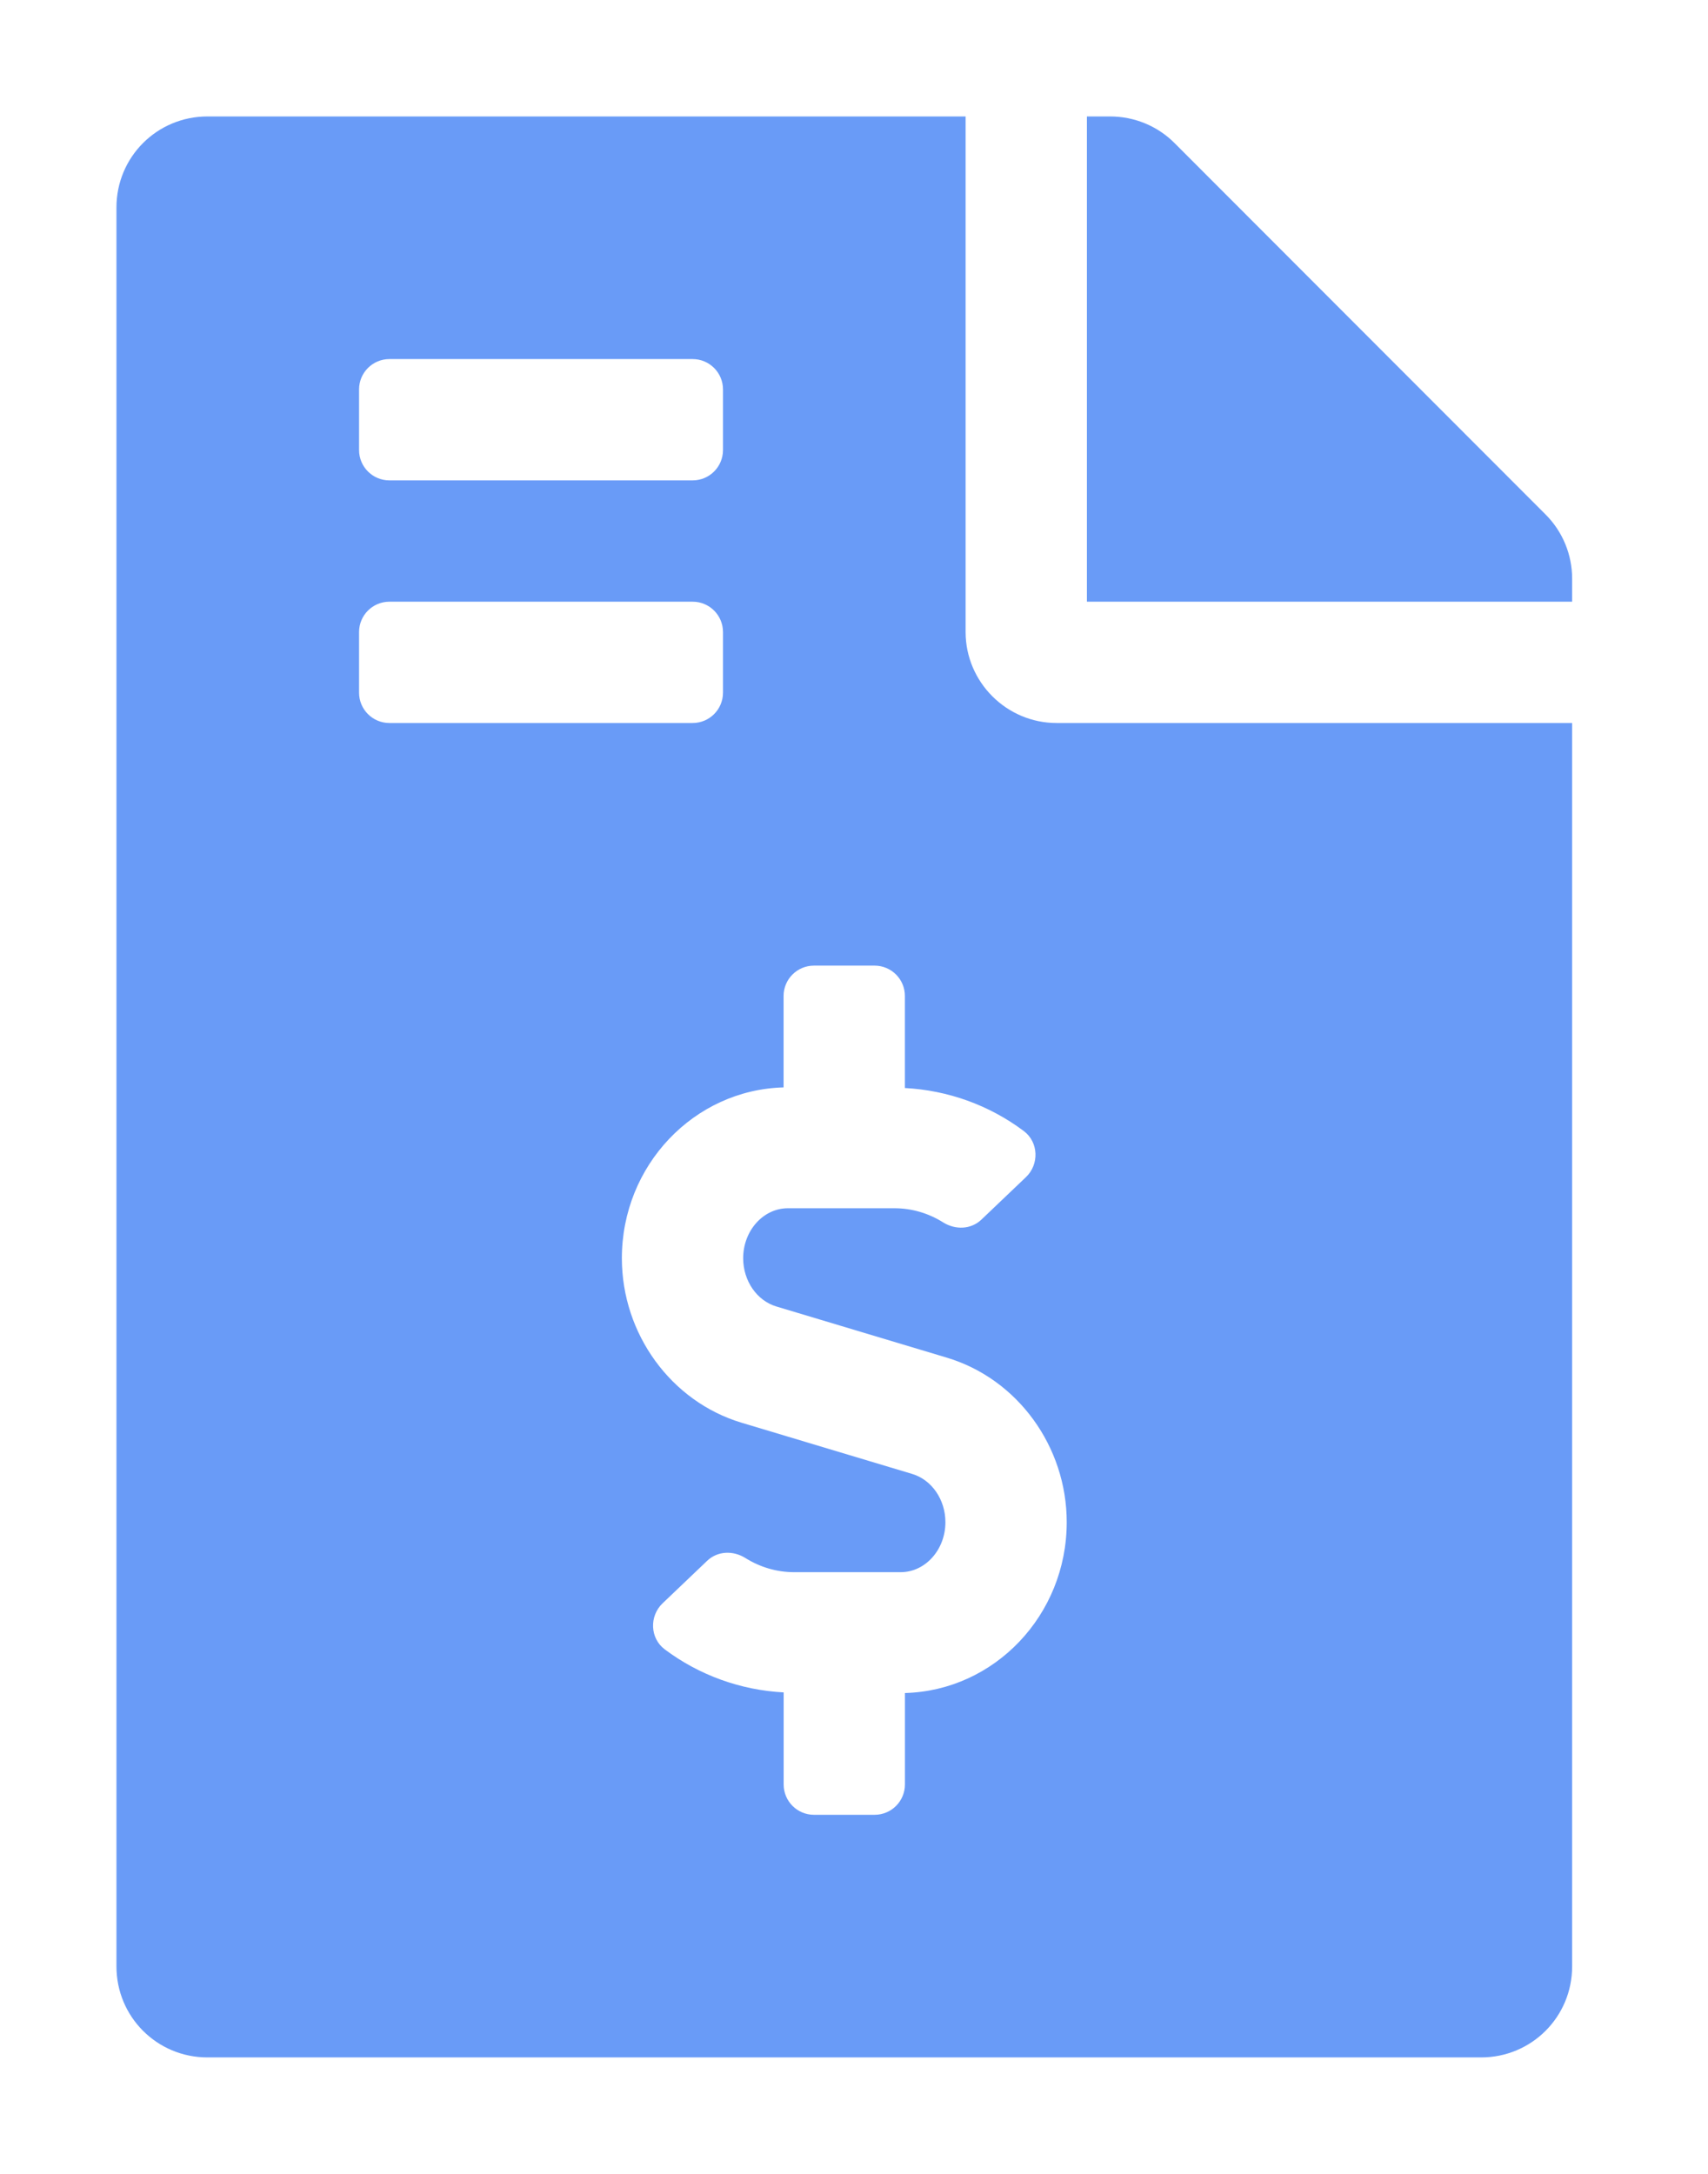 <svg width="44" height="56" viewBox="0 0 44 56" fill="none" xmlns="http://www.w3.org/2000/svg">
<path d="M39.816 13.254L30.256 3.684C29.816 3.244 29.221 3 28.596 3H28V15.5H40.5V14.904C40.5 14.289 40.256 13.693 39.816 13.254ZM24.875 16.281V3H5.344C4.045 3 3 4.045 3 5.344V50.656C3 51.955 4.045 53 5.344 53H38.156C39.455 53 40.5 51.955 40.5 50.656V18.625H27.219C25.93 18.625 24.875 17.57 24.875 16.281ZM9.25 10.031C9.25 9.6 9.6 9.25 10.031 9.25H17.844C18.275 9.25 18.625 9.6 18.625 10.031V11.594C18.625 12.025 18.275 12.375 17.844 12.375H10.031C9.6 12.375 9.25 12.025 9.25 11.594V10.031ZM9.25 17.844V16.281C9.25 15.85 9.6 15.5 10.031 15.5H17.844C18.275 15.5 18.625 15.85 18.625 16.281V17.844C18.625 18.275 18.275 18.625 17.844 18.625H10.031C9.6 18.625 9.25 18.275 9.25 17.844ZM23.312 43.613V45.969C23.312 46.4 22.963 46.75 22.531 46.75H20.969C20.537 46.75 20.188 46.4 20.188 45.969V43.597C19.085 43.54 18.013 43.155 17.124 42.488C16.743 42.202 16.724 41.632 17.068 41.303L18.216 40.208C18.486 39.95 18.889 39.938 19.205 40.137C19.583 40.373 20.012 40.5 20.457 40.5H23.202C23.837 40.5 24.355 39.922 24.355 39.212C24.355 38.631 24.002 38.119 23.498 37.969L19.104 36.65C17.288 36.105 16.02 34.363 16.02 32.413C16.02 30.019 17.88 28.073 20.186 28.012V25.656C20.186 25.225 20.536 24.875 20.968 24.875H22.53C22.962 24.875 23.311 25.225 23.311 25.656V28.028C24.414 28.085 25.486 28.469 26.375 29.137C26.756 29.423 26.775 29.993 26.431 30.322L25.283 31.417C25.013 31.675 24.61 31.686 24.294 31.488C23.916 31.251 23.487 31.125 23.042 31.125H20.297C19.662 31.125 19.145 31.703 19.145 32.413C19.145 32.994 19.497 33.506 20.001 33.656L24.395 34.975C26.211 35.52 27.48 37.262 27.48 39.212C27.48 41.607 25.619 43.552 23.312 43.613Z" fill="#699BF7"/>
</svg>
